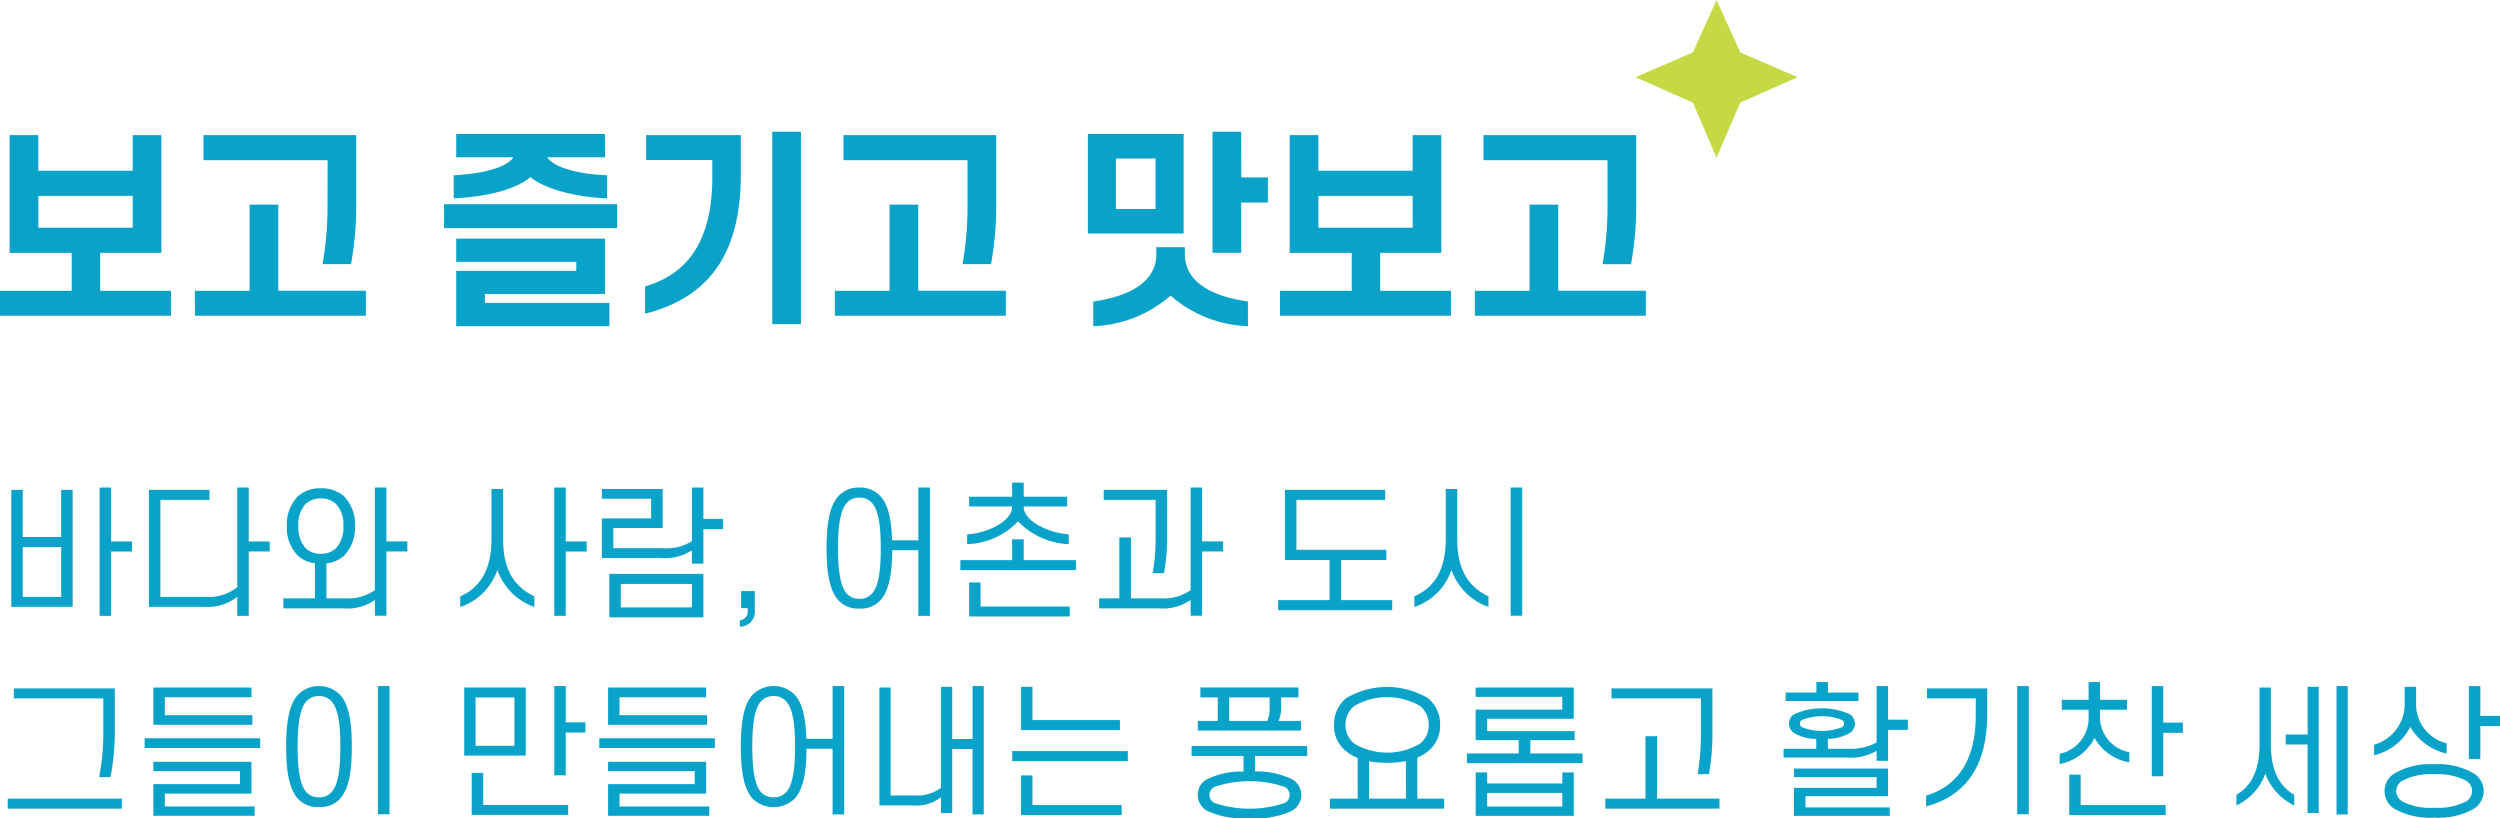 <svg xmlns="http://www.w3.org/2000/svg" width="226.664" height="74.19" viewBox="0 0 226.664 74.19">
  <g id="그룹_136" data-name="그룹 136" transform="translate(-35.368 -91.85)">
    <path id="패스_78" data-name="패스 78" d="M2.431-6.461H5.915v-4.277h1.04V-.13H1.391V-10.738h1.04ZM5.915-1.027V-5.551H2.431v4.524Zm4.524-9.919v4.888h1.9v.91h-1.9V.689H9.4V-10.946ZM18.889-.13H13.871V-10.738h5.486v.91H14.911v8.8h4.147a4.117,4.117,0,0,0,2.821-.884v-9.035h1.04v4.888h1.9v.91h-1.9V.689h-1.04V-1.04A4.3,4.3,0,0,1,18.889-.13Zm7.488-7.332a3.592,3.592,0,0,1,1.04-2.73,3.048,3.048,0,0,1,2.041-.689,3.144,3.144,0,0,1,2.067.689,3.634,3.634,0,0,1,1.027,2.73,3.614,3.614,0,0,1-1.027,2.73,2.882,2.882,0,0,1-1.56.663V-.9h1.7a4.231,4.231,0,0,0,2.691-.741v-9.308H35.4v4.888h1.9v.91H35.4V.676h-1.04V-.754a4.408,4.408,0,0,1-2.847.767H26.065V-.9h2.86V-4.082a2.758,2.758,0,0,1-1.508-.65A3.572,3.572,0,0,1,26.377-7.462Zm1.04,0a2.876,2.876,0,0,0,.637,1.989,1.922,1.922,0,0,0,1.4.533,1.881,1.881,0,0,0,1.4-.533,2.818,2.818,0,0,0,.65-1.989,2.762,2.762,0,0,0-.65-1.976,1.925,1.925,0,0,0-1.4-.52,1.968,1.968,0,0,0-1.4.52A2.818,2.818,0,0,0,27.417-7.462ZM45.461-3.471A5.334,5.334,0,0,1,42.094-.117v-.962c1.456-.663,2.834-1.976,2.834-5.187v-4.55h1.053v4.55c0,3.211,1.391,4.485,2.834,5.187v.962A5.5,5.5,0,0,1,45.461-3.471Zm6.2-7.475v4.888h1.9v.91h-1.9V.689h-1.04V-10.946Zm8.554,6.383H54.938V-8.151H59.4V-9.932H54.938v-.884H60.45V-7.28H55.978v1.833h4.485A4.332,4.332,0,0,0,63.1-6.084v-4.862h1.04V-8.1h1.781v.923H64.142v3.133H63.1V-5.252A4.5,4.5,0,0,1,60.216-4.563ZM55.614.819V-3.12h8.528V.819ZM63.1-2.21H56.654V-.078H63.1Zm4.342,3.874A1.341,1.341,0,0,0,68.8.156V-1.56H67.561V-.013h.6V.234a.756.756,0,0,1-.715.845ZM80.223-5.447c0-1.976-.182-3.393-.767-4.069a1.444,1.444,0,0,0-1.17-.52,1.526,1.526,0,0,0-1.183.52c-.559.676-.754,2.093-.754,4.069s.195,3.393.754,4.082a1.515,1.515,0,0,0,1.183.507,1.434,1.434,0,0,0,1.17-.507C80.041-2.054,80.223-3.484,80.223-5.447Zm-4.914,0c0-2.184.26-3.8,1.04-4.68a2.444,2.444,0,0,1,1.937-.819,2.463,2.463,0,0,1,1.937.819c.7.78.975,2.145,1.027,3.965h2.379v-4.784h1.053V.689H83.629V-5.265H81.263c-.013,2.08-.273,3.627-1.04,4.5a2.4,2.4,0,0,1-1.937.793,2.386,2.386,0,0,1-1.937-.793C75.569-1.664,75.309-3.276,75.309-5.447ZM88.231-9.23v-.884h3.9v-1.274h1.053v1.274h3.939v.884H93.184V-9.2c0,1.326,2.275,2.366,4.082,2.5v.884a6.711,6.711,0,0,1-4.6-2.067,6.579,6.579,0,0,1-4.615,2.067v-.884c1.794-.1,4.082-1.17,4.082-2.5V-9.23Zm-.793,5.772v-.91h4.693V-6.253h1.053v1.885h4.732v.91ZM89.271-2.34V-.156h8.086v.9H88.231V-2.34Zm15.873-3.939V-9.828h-4.706v-.91h5.746v4.3a16.77,16.77,0,0,1-.286,3.25h-1.027A16.9,16.9,0,0,0,105.144-6.279Zm-3.289-.143h1.053V-.9h2.717a4.231,4.231,0,0,0,2.691-.741v-9.308h1.04v4.888h1.9v.91h-1.9V.676h-1.04V-.754a4.408,4.408,0,0,1-2.847.767h-5.447V-.9h1.833Zm24.1-3.406H117.91V-5.3h8.151v.923h-4.095v3.64h4.628v.91H116.246v-.91h4.667v-3.64H116.87v-6.357h9.087Zm6.006,6.357A5.334,5.334,0,0,1,128.6-.117v-.962c1.469-.663,2.847-1.976,2.847-5.187v-4.55h1.04v4.55c0,3.211,1.391,4.485,2.834,5.187v.962A5.529,5.529,0,0,1,131.963-3.471Zm6.422-7.475V.676h-1.053V-10.946ZM9.737,11.279V8.172H1.625v-.91h9.152v3.887a21.873,21.873,0,0,1-.39,4.16H9.36A21.555,21.555,0,0,0,9.737,11.279Zm-8.671,6.89v-.91H11.414v.91Zm22.1-10.1H15.314V9.693h7.93v.871h-8.97V7.184h8.892Zm-9.685,4.6v-.884H23.959v.884ZM15.314,16.8v1.17h8.138v.845H14.274V15.946h7.852V14.763H14.274v-.845h8.892V16.8Zm15.912-4.251c0-1.976-.182-3.393-.767-4.069a1.444,1.444,0,0,0-1.17-.52,1.526,1.526,0,0,0-1.183.52c-.559.676-.754,2.093-.754,4.069s.195,3.393.754,4.082a1.515,1.515,0,0,0,1.183.507,1.434,1.434,0,0,0,1.17-.507C31.044,15.946,31.226,14.516,31.226,12.553Zm-4.914,0c0-2.184.26-3.8,1.04-4.68a2.7,2.7,0,0,1,3.874,0c.793.884,1.04,2.5,1.04,4.68s-.247,3.783-1.04,4.68a2.4,2.4,0,0,1-1.937.793,2.386,2.386,0,0,1-1.937-.793C26.572,16.336,26.312,14.724,26.312,12.553Zm9.373-5.5V18.676H34.632V7.054Zm6.773,6.305V7.184h5.577v6.175Zm4.55-5.265H43.485v4.381h3.523Zm4.654-1.04v3.289h1.781v.923H51.662v3.887h-1.04v-8.1Zm-7.488,7.878v2.912h7.709v.9H43.134V14.932ZM64.389,8.068H56.537V9.693h7.93v.871H55.5V7.184h8.892ZM54.7,12.67v-.884H65.182v.884ZM56.537,16.8v1.17h8.138v.845H55.5V15.946h7.852V14.763H55.5v-.845h8.892V16.8Zm15.912-4.251c0-1.976-.182-3.393-.767-4.069a1.444,1.444,0,0,0-1.17-.52,1.526,1.526,0,0,0-1.183.52c-.559.676-.754,2.093-.754,4.069s.195,3.393.754,4.082a1.515,1.515,0,0,0,1.183.507,1.434,1.434,0,0,0,1.17-.507C72.267,15.946,72.449,14.516,72.449,12.553Zm-4.914,0c0-2.184.26-3.8,1.04-4.68a2.7,2.7,0,0,1,3.874,0c.7.78.975,2.145,1.027,3.965h2.379V7.054h1.053V18.689H75.855V12.735H73.489c-.013,2.08-.273,3.627-1.04,4.5a2.762,2.762,0,0,1-3.874,0C67.8,16.336,67.535,14.724,67.535,12.553ZM83.1,17.87h-3V7.184H81.12v9.789h2.158a3.588,3.588,0,0,0,2.405-.7V7.119H86.7v4.732h1.846v-4.8h1.014V18.689H88.543V12.761H86.7v5.8H85.683v-1.43A3.643,3.643,0,0,1,83.1,17.87ZM93.977,7.119v3.016h7.93v.91h-8.97V7.119Zm-1.833,6.734v-.91h10.478v.91Zm1.833,1.3v2.691h8.086v.9H92.937V15.153Zm22.308-4.94h2.041v.871h-9.36v-.871h1.807V8.081H109.2v-.9h8.892v.9h-1.573v.975A2.6,2.6,0,0,1,116.285,10.213Zm-4.472-2.132v2.132h3.458a2.77,2.77,0,0,0,.208-1.092V8.081ZM108.407,13.4v-.91h10.478v.91h-4.732v1.391a7.39,7.39,0,0,1,3.315.689,1.6,1.6,0,0,1,.884,1.443,1.651,1.651,0,0,1-.884,1.456,7.925,7.925,0,0,1-3.809.663,7.984,7.984,0,0,1-3.822-.663,1.638,1.638,0,0,1-.871-1.456,1.59,1.59,0,0,1,.871-1.443,7.1,7.1,0,0,1,3.276-.676V13.4Zm1.612,3.523a.836.836,0,0,0,.455.728,10.014,10.014,0,0,0,6.37,0,.811.811,0,0,0,.455-.728.84.84,0,0,0-.455-.728,10.014,10.014,0,0,0-6.37,0A.867.867,0,0,0,110.019,16.921Zm11.3-6.357a3.017,3.017,0,0,1,1.105-2.418,7.276,7.276,0,0,1,7.41,0,3.017,3.017,0,0,1,1.1,2.418,2.937,2.937,0,0,1-1.1,2.405,4.094,4.094,0,0,1-.962.572v3.718H131.3v.91H120.952v-.91h2.509V13.567a3.883,3.883,0,0,1-1.04-.6A2.937,2.937,0,0,1,121.316,10.564Zm6.513,3.289a8.724,8.724,0,0,1-1.7.156,9.148,9.148,0,0,1-1.638-.143v3.393h3.341Zm-5.473-3.289a2.135,2.135,0,0,0,.806,1.716,5.877,5.877,0,0,0,5.941,0,2.088,2.088,0,0,0,.793-1.716,2.123,2.123,0,0,0-.793-1.716,5.96,5.96,0,0,0-5.941,0A2.172,2.172,0,0,0,122.356,10.564Zm12.844-.546v1.118h7.93v.819h-4.017v1.209h4.732v.871H133.367v-.871h4.693V11.955h-3.9V9.186h7.852V8.029H134.16V7.184h8.892v2.834Zm-1.04,4.862h1.04v1h6.812v-1h1.04v3.939H134.16Zm7.852,3.094V16.739H135.2v1.235Zm12.571-6.552V8.172h-8.112v-.91h9.152v3.965a20.99,20.99,0,0,1-.312,3.809h-1.027A22.083,22.083,0,0,0,154.583,11.422Zm-8.671,6.747v-.91h3.64V11.6h1.053v5.655h5.655v.91ZM166.1,6.69v.949h2.769v.767h-6.6V7.639h2.782V6.69Zm-2.548,3.77a.387.387,0,0,0,.2.325,5,5,0,0,0,3.614,0,.387.387,0,0,0,.195-.325.408.408,0,0,0-.195-.338,5,5,0,0,0-3.614,0A.408.408,0,0,0,163.553,10.46Zm-.988,0a1.02,1.02,0,0,1,.455-.845,6.158,6.158,0,0,1,5.07,0,1.012,1.012,0,0,1,0,1.69,4.016,4.016,0,0,1-2,.533v.9h1.9a4.871,4.871,0,0,0,2.522-.572V7.054h1.04V10.1h1.794v.923h-1.794v2.808h-1.04v-.91a4.661,4.661,0,0,1-2.769.611h-5.668v-.793h2.964v-.9a3.9,3.9,0,0,1-2.015-.533A1.02,1.02,0,0,1,162.565,10.46Zm1.5,6.578v1.014H171.7v.767H163.02V16.284h7.488v-.975H163.02v-.78h8.528v2.509ZM179.5,9.719V8.172h-4.42v-.91h5.46V9.615c0,4.407-1.716,7.332-5.538,8.346v-.975C178.035,16.076,179.5,13.541,179.5,9.719Zm4.81-2.665V18.676h-1.053V7.054ZM187.3,8.3h2.431V6.69h1.04V8.3h2.444v.9h-2.444v.52a3.235,3.235,0,0,0,2.652,3.328v.923a4.482,4.482,0,0,1-3.146-2.21,4.53,4.53,0,0,1-3.172,2.366V13.2a3.326,3.326,0,0,0,2.626-3.484V9.2H187.3Zm9.2-1.248v3.315h1.781v.923h-1.781v3.939h-1.04V7.054Zm-7.488,8.034v2.756h7.709v.9H187.98V15.088ZM205.751,15a5.058,5.058,0,0,1-2.613,2.873v-.962c1.2-.715,2.093-1.976,2.093-4.6V7.184h1.027v5.122c0,2.639.91,3.874,2.119,4.615v.962A5.284,5.284,0,0,1,205.751,15Zm4.849,3.562h-1.014V12.345H207.6v-.9h1.989V7.119H210.6Zm2.626.13h-1.014V7.054h1.014Zm6.2-11.57V8.64a3.635,3.635,0,0,0,2.769,3.6v.936a5.166,5.166,0,0,1-3.3-2.418,4.888,4.888,0,0,1-3.276,2.561v-.949a3.82,3.82,0,0,0,2.769-3.731V7.119Zm5.824-.065v2.7h1.781v.923h-1.781v2.99h-1.04V7.054Zm-8.684,9.516a1.87,1.87,0,0,1,.871-1.586,6.453,6.453,0,0,1,3.627-.845,6.377,6.377,0,0,1,3.614.845,1.87,1.87,0,0,1,.871,1.586,1.909,1.909,0,0,1-.871,1.6,6.506,6.506,0,0,1-3.614.806,6.583,6.583,0,0,1-3.627-.806A1.909,1.909,0,0,1,216.567,16.57Zm1.053,0a1.13,1.13,0,0,0,.559.936,5.4,5.4,0,0,0,2.886.572,5.548,5.548,0,0,0,2.9-.572,1.131,1.131,0,0,0,.533-.936,1.1,1.1,0,0,0-.533-.936,5.531,5.531,0,0,0-2.9-.585,5.384,5.384,0,0,0-2.886.585A1.1,1.1,0,0,0,217.62,16.57Z" transform="translate(35 147)" fill="#09a3ca"/>
    <path id="패스_77" data-name="패스 77" d="M13.4-12.673V-15.9H16V-5.225H10.45v3.439h6.422V.475H1.368V-1.786h6.5V-5.225H2.242V-15.9h2.6v3.23Zm0,2.28H4.845v2.888H13.4Zm17.67-3.23H19.817V-15.9H33.668v6.156A30.2,30.2,0,0,1,33.193-4.2H30.609a29.411,29.411,0,0,0,.456-5ZM19.038-1.786H24V-9.6h2.6v7.809h7.942V.475h-15.5ZM42.731-16h13.49v2.109H50.977c.7,1.007,3,1.539,5.434,1.634v2.09c-2.907-.114-5.586-.836-6.954-1.919-1.33,1.121-4.009,1.786-6.954,1.919v-2.09c2.394-.133,4.712-.608,5.415-1.634H42.731Zm-1.1,6.365H57.323v2.166H41.629ZM45.334-.684H56.62V1.425H42.731V-3.591H53.618v-.817H42.731V-6.517h13.49V-1.5H45.334Zm20.615-11.4v-1.558h-6V-15.9h8.588v3.515c0,6.631-2.394,11.1-8.683,12.673v-2.47C64.182-3.439,65.949-6.935,65.949-12.084ZM73.986,1.235h-2.6V-16.207h2.6ZM89.091-13.623H77.843V-15.9H91.694v6.156A30.2,30.2,0,0,1,91.219-4.2H88.635a29.411,29.411,0,0,0,.456-5ZM77.064-1.786h4.959V-9.6h2.6v7.809h7.942V.475h-15.5ZM100-16h8.683v9.025H100Zm2.546,2.223V-9.2h3.591v-4.579Zm11.362,1.71h2.413v2.28H113.9v4.56h-2.6V-16.207h2.6ZM107.5-1.349a11.247,11.247,0,0,1-7.011,2.774V-.817c3.686-.513,5.719-2.014,5.719-4.275v-.646h2.584v.646c0,2.261,2.033,3.762,5.719,4.275V1.425A11.247,11.247,0,0,1,107.5-1.349Zm21.945-11.324V-15.9h2.6V-5.225H126.5v3.439h6.422V.475h-15.5V-1.786h6.5V-5.225h-5.624V-15.9h2.6v3.23Zm0,2.28H120.9v2.888h8.55Zm17.67-3.23H135.869V-15.9H149.72v6.156a30.2,30.2,0,0,1-.475,5.548h-2.584a29.41,29.41,0,0,0,.456-5ZM135.09-1.786h4.959V-9.6h2.6v7.809h7.942V.475h-15.5Z" transform="translate(34 120)" fill="#09a3ca"/>
    <path id="temp_preferences_custom_FILL1_wght400_GRAD0_opsz48" d="M38.6,16.25l-2.15-5-5.2-2.3,5.2-2.25L38.6,1.95,40.75,6.7l5.2,2.25-5.2,2.3Z" transform="translate(152.4 89.9)" fill="#c5d944"/>
  </g>
</svg>
